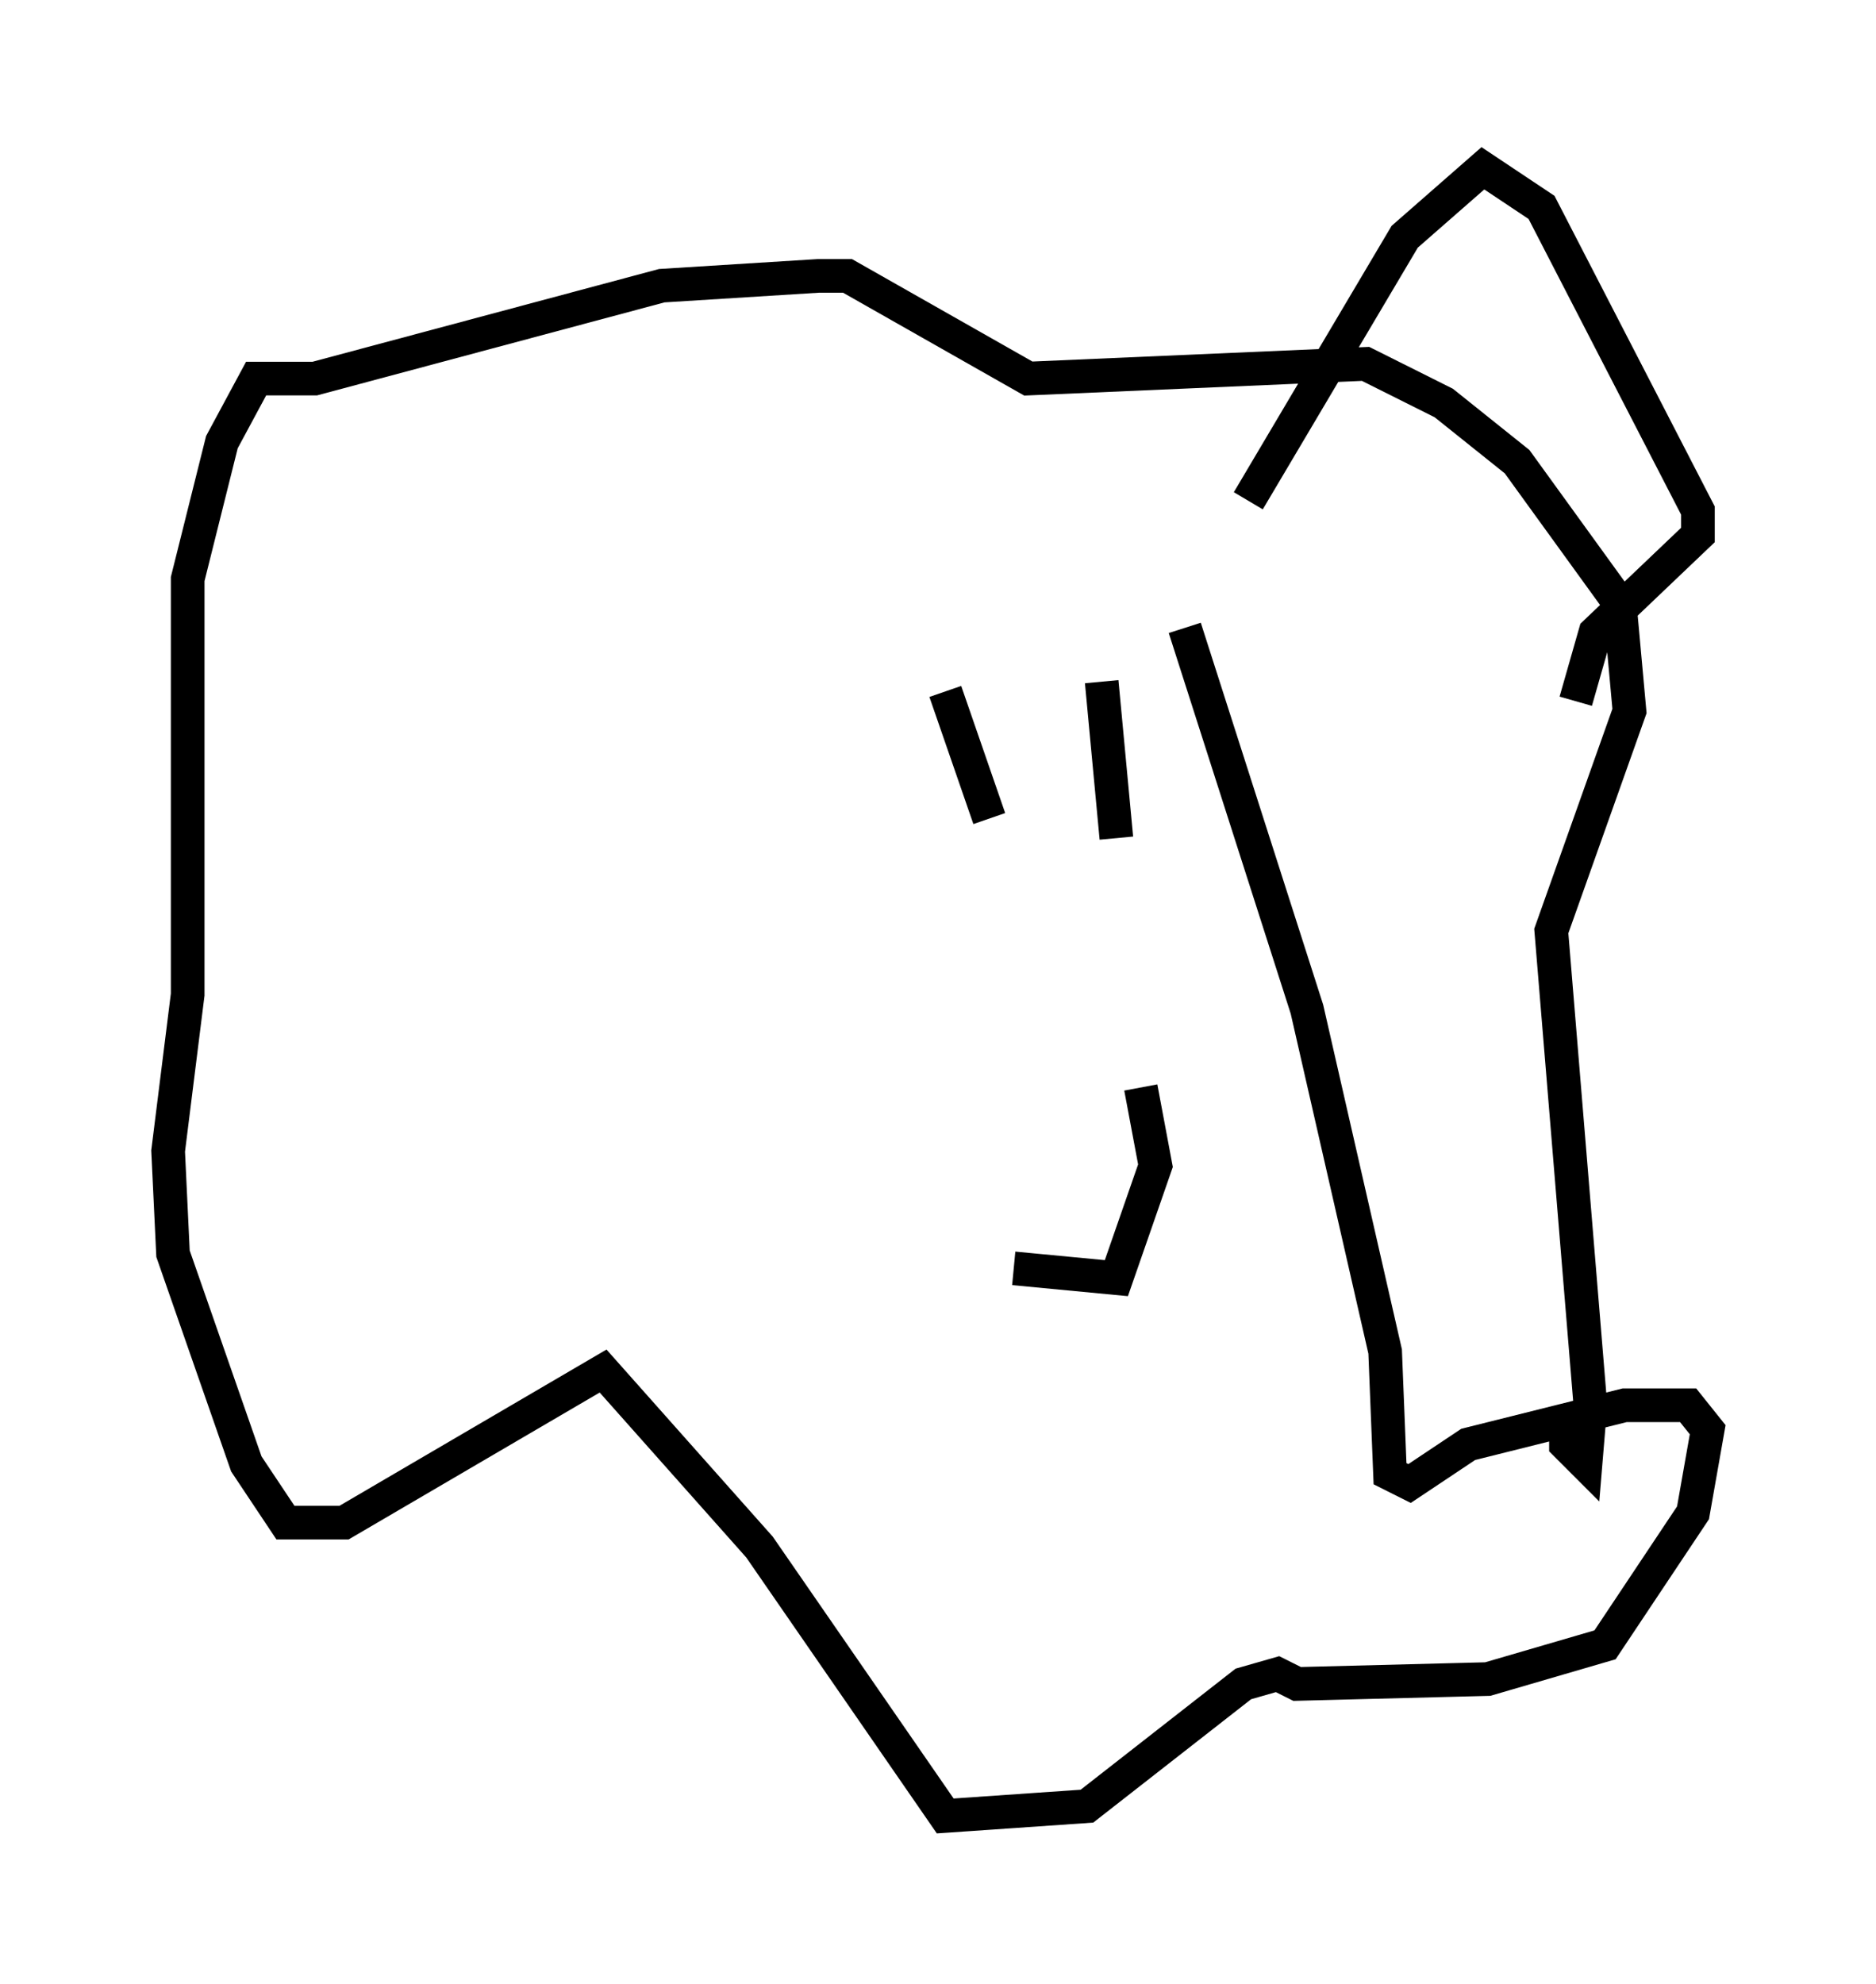<?xml version="1.0" encoding="utf-8" ?>
<svg baseProfile="full" height="58.95" version="1.1" width="55.754" xmlns="http://www.w3.org/2000/svg" xmlns:ev="http://www.w3.org/2001/xml-events" xmlns:xlink="http://www.w3.org/1999/xlink"><defs /><rect fill="white" height="58.95" width="55.754" x="0" y="0" /><path d="M29.402, 35.648 m0.726, 2.034 l3.05, 0.291 1.162, -3.341 l-0.436, -2.324 m-1.162, -12.056 l0.436, 4.648 m-5.084, -4.358 l1.307, 3.777 m5.81, -5.665 l3.631, 11.33 2.324, 10.168 l0.145, 3.631 0.581, 0.291 l1.743, -1.162 4.648, -1.162 l1.888, 0.0 0.581, 0.726 l-0.436, 2.469 -2.615, 3.922 l-3.486, 1.017 -5.665, 0.145 l-0.581, -0.291 -1.017, 0.291 l-4.648, 3.631 -4.212, 0.291 l-5.52, -7.989 -4.648, -5.229 l-7.698, 4.503 -1.743, 0.0 l-1.162, -1.743 -2.179, -6.246 l-0.145, -3.05 0.581, -4.648 l0.0, -12.346 1.017, -4.067 l1.017, -1.888 1.743, 0.0 l10.313, -2.76 4.648, -0.291 l0.872, 0.0 5.374, 3.05 l10.022, -0.436 2.324, 1.162 l2.179, 1.743 3.05, 4.212 l0.291, 3.196 -2.324, 6.536 l1.162, 14.089 -0.145, 1.743 l-0.581, -0.581 0.0, -0.726 m-9.441, -27.307 l4.648, -7.844 2.324, -2.034 l1.743, 1.162 4.648, 9.006 l0.0, 0.726 -3.05, 2.905 l-0.581, 2.034 " fill="none" stroke="black" stroke-width="1" /></svg>